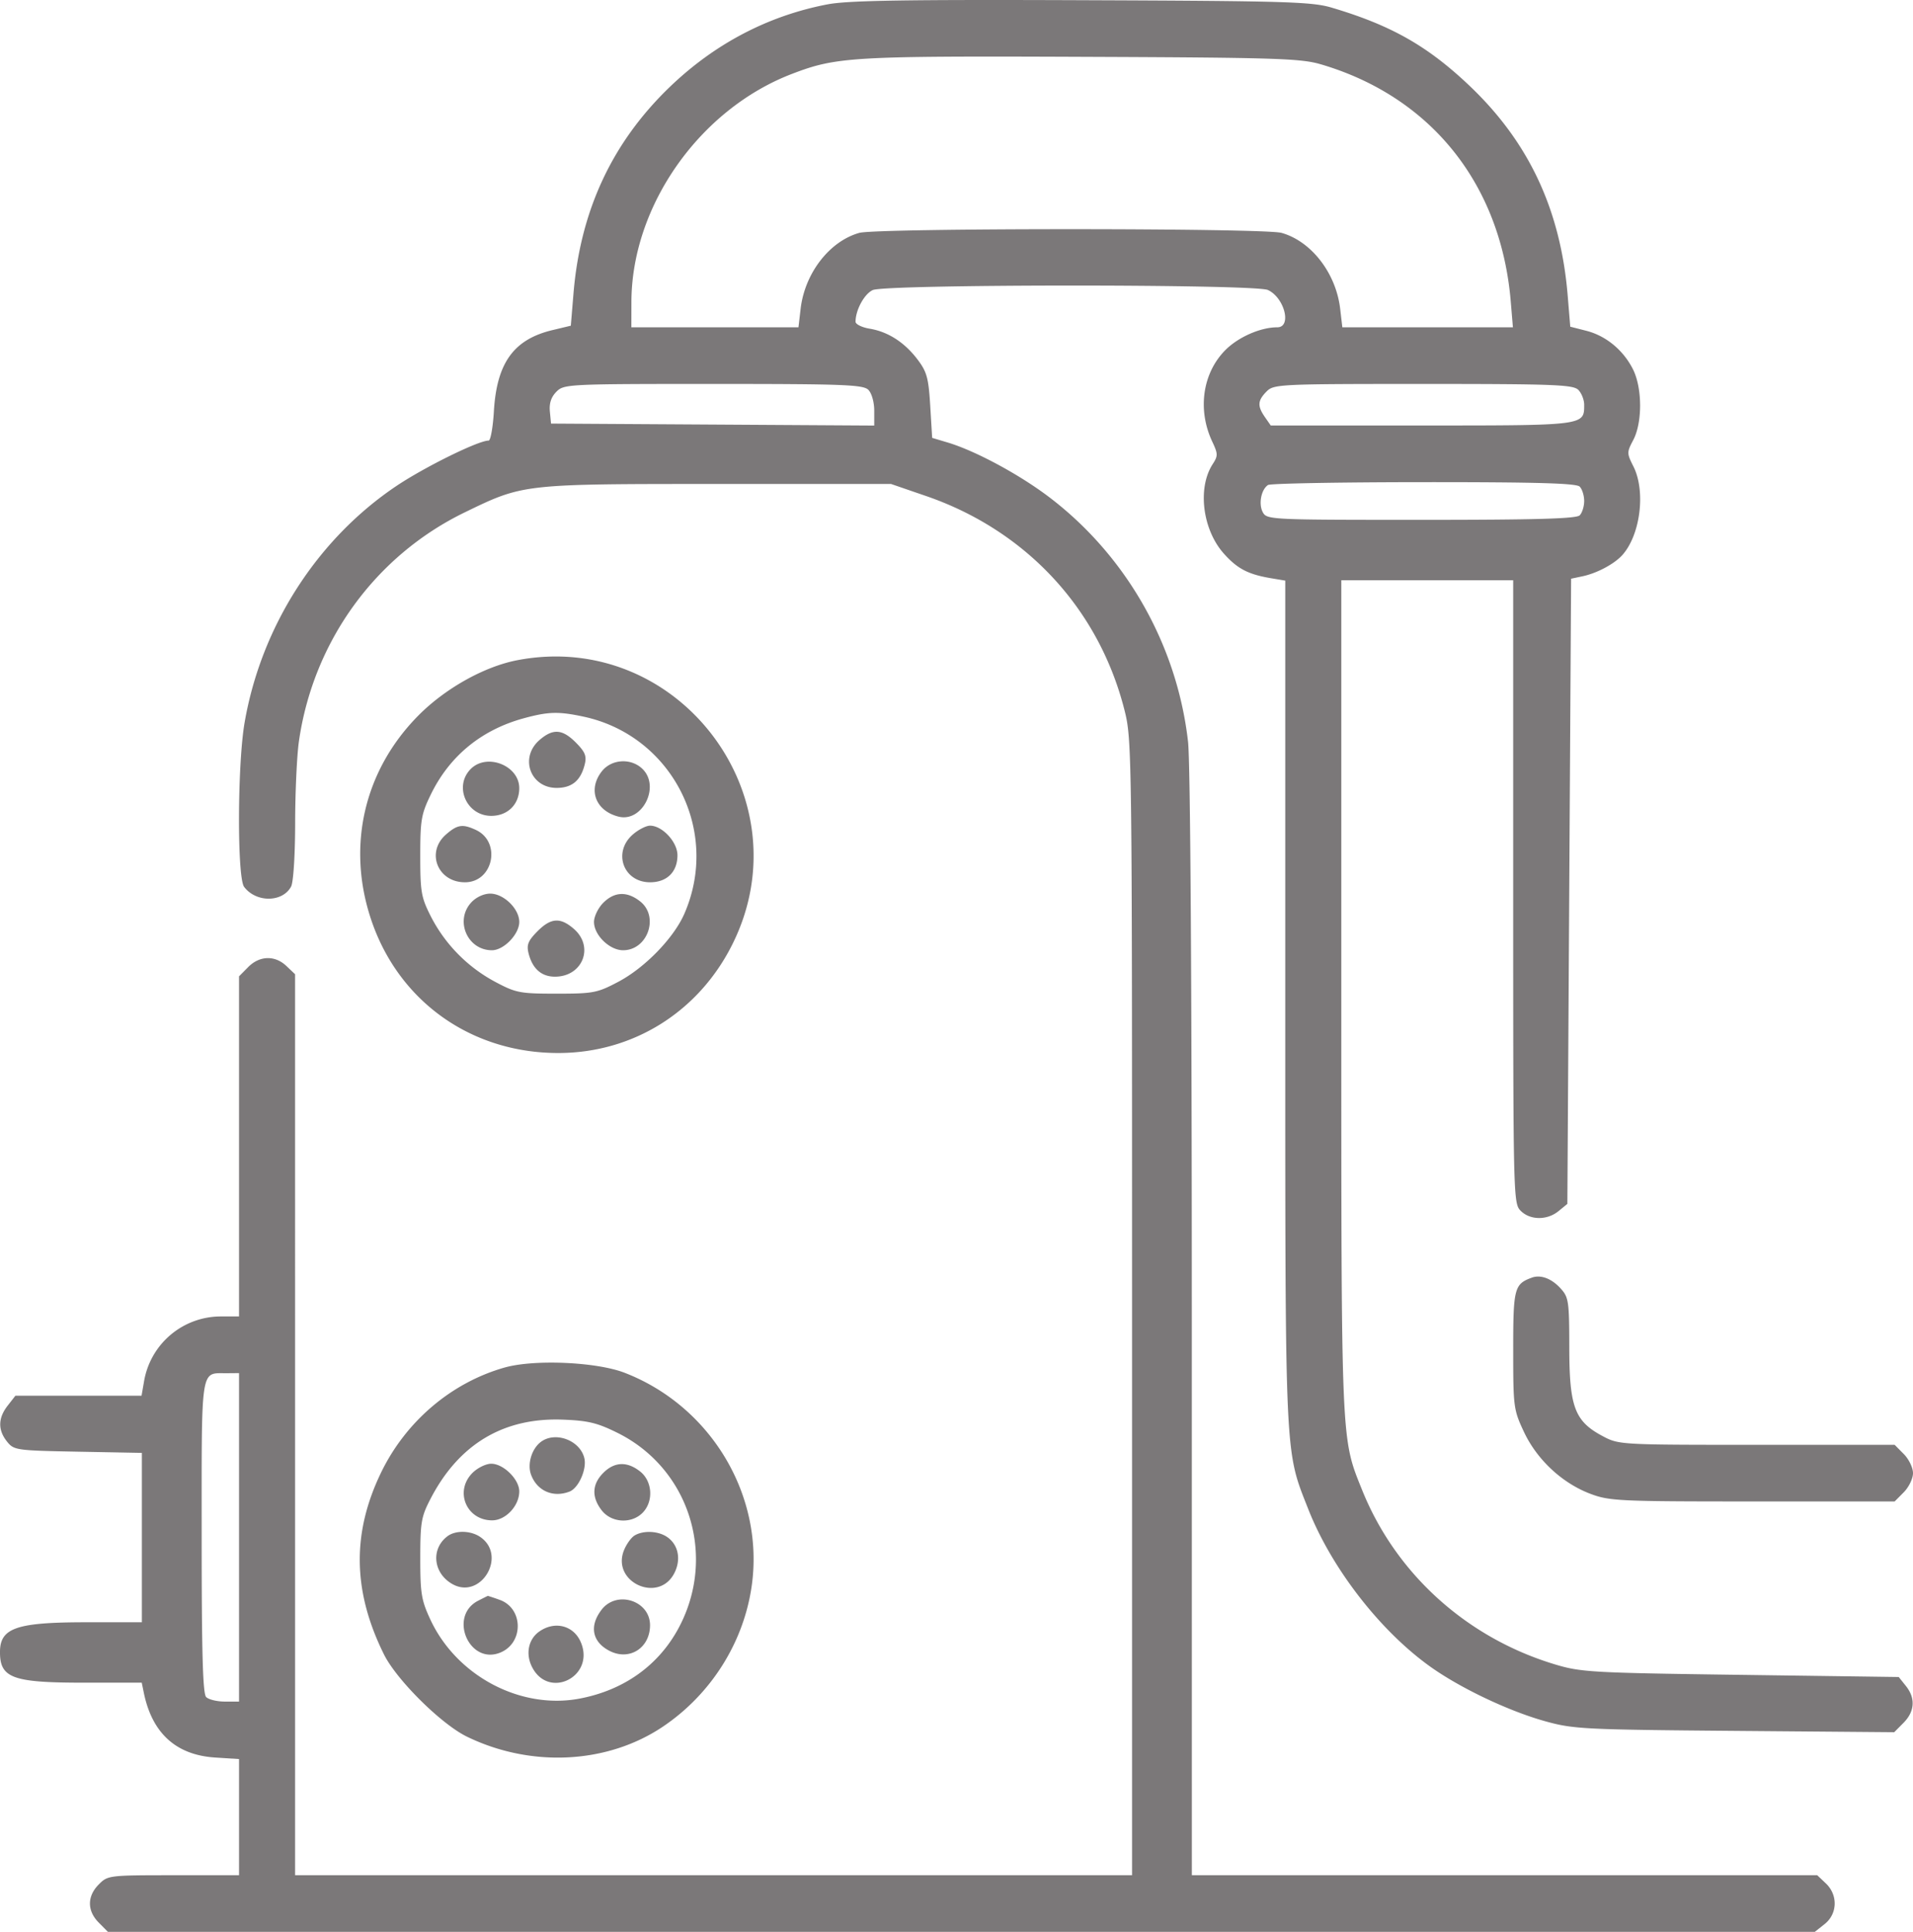 <svg width="105" height="106" fill="none" xmlns="http://www.w3.org/2000/svg"><path opacity=".6" fill-rule="evenodd" clip-rule="evenodd" d="M45.421.239c-3.25.622-6.179 2.153-8.642 4.517-3.176 3.047-4.926 6.794-5.302 11.352l-.146 1.763-1.013.243c-2.124.51-3.053 1.8-3.21 4.454-.052.883-.182 1.606-.288 1.606-.572 0-3.554 1.472-5.105 2.52-4.33 2.926-7.381 7.695-8.29 12.956-.396 2.297-.414 8.495-.026 9.012.657.873 2.112.862 2.58-.02.124-.236.219-1.721.221-3.48.002-1.688.095-3.702.205-4.476.786-5.486 4.192-10.19 9.107-12.574 3.22-1.562 3.162-1.556 13.86-1.556h9.536l1.903.654c5.51 1.891 9.502 6.193 10.91 11.757.408 1.61.415 2.199.415 32.782v31.144h-45.94V53.455l-.475-.45c-.63-.598-1.472-.575-2.098.058l-.503.508v18.662h-.986a4.276 4.276 0 00-4.23 3.574l-.135.777H.844l-.425.546c-.53.68-.541 1.335-.033 1.969.38.474.497.49 3.896.554l3.505.066v9.294H4.724C.932 89.013.02 89.32 0 90.602c-.02 1.47.66 1.726 4.594 1.726H7.78l.117.57c.458 2.21 1.774 3.4 3.914 3.537l1.309.084v6.374h-3.6c-3.547 0-3.605.007-4.101.508-.642.648-.642 1.442 0 2.09l.503.509h93.689l.541-.429c.706-.562.736-1.591.066-2.228l-.475-.45H65.418L65.416 72.7c-.001-18.762-.08-30.877-.207-32-.6-5.295-3.377-10.19-7.603-13.408-1.652-1.257-4.08-2.564-5.61-3.018l-.832-.248-.106-1.76c-.092-1.524-.184-1.862-.69-2.532-.716-.948-1.622-1.531-2.64-1.7-.422-.07-.769-.242-.769-.381 0-.642.479-1.523.943-1.737.712-.327 20.977-.332 21.688-.005.915.421 1.326 2.048.517 2.048-.921 0-2.145.538-2.853 1.253-1.252 1.264-1.538 3.27-.716 5.02.316.673.318.78.024 1.234-.847 1.306-.561 3.598.612 4.91.746.835 1.336 1.141 2.602 1.353l.769.129v23.097c0 25.395-.038 24.546 1.26 27.844 1.267 3.22 3.903 6.635 6.65 8.614 1.645 1.186 4.312 2.459 6.344 3.027 1.552.434 2.11.463 10.405.532l8.765.073.516-.52c.614-.622.659-1.35.123-2.019l-.391-.489-8.684-.119c-8.217-.112-8.766-.143-10.216-.583-4.835-1.465-8.711-4.977-10.556-9.564-1.162-2.887-1.14-2.359-1.14-27.117V31.84h9.434v17.09c0 16.814.007 17.097.41 17.504.519.524 1.452.532 2.08.019l.484-.396.103-17.152.102-17.152.616-.13c.8-.167 1.756-.676 2.197-1.168.993-1.108 1.291-3.507.605-4.866-.362-.718-.362-.771-.008-1.442.51-.966.501-2.864-.017-3.89-.53-1.05-1.483-1.834-2.562-2.108l-.877-.224-.14-1.691c-.387-4.728-2.137-8.455-5.43-11.566-2.286-2.16-4.275-3.284-7.522-4.248C72.004.095 70.583.053 59.367.011 49.67-.026 46.535.026 45.422.239zm27.072 3.288c6.054 1.78 9.895 6.579 10.43 13.034l.117 1.398h-9.362l-.12-1.021c-.228-1.95-1.583-3.701-3.218-4.16-.957-.27-22.218-.27-23.175 0-1.635.459-2.99 2.21-3.22 4.16l-.119 1.021h-9.172l.003-1.398C34.67 11.295 38.398 6 43.463 4.057c2.446-.939 3.3-.989 15.904-.939 10.622.042 12.027.086 13.126.41zm-24.83 17.865c.184.186.322.676.322 1.142v.816l-8.87-.054-8.87-.054-.064-.661c-.043-.453.07-.795.36-1.088.412-.416.617-.426 8.61-.426 7.171 0 8.23.04 8.512.325zm38.967 0c.177.18.322.546.322.814 0 1.148.069 1.14-8.924 1.14h-8.28l-.32-.461c-.421-.609-.402-.905.091-1.404.397-.4.684-.414 8.6-.414 7.17 0 8.228.04 8.51.325zm.076 5.31c.135.136.246.49.246.786 0 .297-.11.65-.246.788-.184.185-2.4.248-8.71.248-8.304 0-8.466-.008-8.686-.422-.24-.452-.087-1.241.288-1.49.126-.084 3.971-.154 8.546-.156 6.198-.003 8.379.06 8.562.245zm-58.307 9.522c-1.82.348-3.97 1.552-5.451 3.052-2.982 3.02-3.934 7.193-2.562 11.228 1.518 4.466 5.506 7.287 10.283 7.274 4.076-.01 7.662-2.247 9.515-5.934 4.05-8.058-2.934-17.313-11.785-15.62zm3.63 3.098c4.857 1.041 7.526 6.264 5.53 10.823-.582 1.327-2.165 2.957-3.62 3.725-1.155.61-1.37.652-3.387.652-2.021 0-2.228-.04-3.384-.655a8.426 8.426 0 01-3.524-3.592c-.525-1.035-.577-1.337-.577-3.314 0-1.966.055-2.29.578-3.364 1.03-2.119 2.782-3.554 5.113-4.188 1.344-.365 1.902-.38 3.271-.087zm-2.42 1.286c-1.104.96-.505 2.624.943 2.624.842 0 1.324-.403 1.543-1.29.113-.456.022-.683-.48-1.19-.745-.753-1.263-.79-2.006-.144zm-3.774 1.588c-.938.948-.226 2.57 1.128 2.57.902 0 1.538-.63 1.538-1.52 0-1.243-1.78-1.944-2.666-1.05zm7.193.132c-.776.997-.344 2.159.921 2.48 1.295.328 2.296-1.626 1.332-2.6-.622-.628-1.715-.57-2.253.12zm-8.546 3.459c-1.118.97-.464 2.624 1.037 2.624 1.559 0 2.016-2.222.592-2.877-.723-.333-1.006-.29-1.63.253zm10.252.002c-1.117.97-.521 2.622.946 2.622.927 0 1.504-.569 1.504-1.485 0-.725-.832-1.622-1.504-1.622-.213 0-.64.218-.946.485zm-8.863 3.723c-.923.993-.22 2.628 1.13 2.628.651 0 1.5-.879 1.5-1.554 0-.722-.854-1.553-1.595-1.553-.35 0-.77.194-1.035.479zm7.236.03c-.277.279-.504.749-.504 1.044 0 .722.854 1.554 1.596 1.554 1.347 0 1.994-1.841.94-2.678-.717-.57-1.417-.542-2.032.08zm-3.617 1.567c-.502.508-.594.735-.48 1.191.209.848.706 1.29 1.449 1.29 1.522 0 2.171-1.638 1.039-2.622-.745-.648-1.263-.612-2.008.141zm54.59 18.995c-.966.353-1.025.581-1.024 3.975 0 3.123.02 3.272.586 4.481.715 1.527 2.099 2.818 3.646 3.403 1.05.397 1.575.421 8.91.421h7.795l.504-.508c.276-.28.503-.75.503-1.045 0-.296-.227-.766-.503-1.045l-.504-.509h-7.565c-7.522 0-7.57-.003-8.47-.482-1.525-.812-1.819-1.593-1.823-4.84-.003-2.543-.035-2.77-.465-3.246-.498-.555-1.1-.783-1.59-.605zm-56.376 4.93c-2.925.828-5.426 2.952-6.787 5.763-1.61 3.327-1.56 6.514.156 9.977.694 1.4 3.145 3.83 4.557 4.516 3.525 1.714 7.72 1.497 10.767-.558 2.635-1.778 4.42-4.609 4.862-7.71.703-4.945-2.222-9.855-6.967-11.695-1.544-.6-4.968-.751-6.588-.292zM13.12 84.353v9.012h-.78c-.428 0-.89-.112-1.025-.249-.184-.185-.246-2.424-.246-8.794 0-9.502-.084-8.96 1.384-8.974l.667-.006v9.011zm20.783-5.728c3.928 1.953 5.44 6.733 3.37 10.656-1.1 2.084-3.022 3.462-5.47 3.922-3.243.609-6.75-1.253-8.185-4.347-.49-1.054-.551-1.434-.55-3.363.001-1.976.054-2.276.571-3.27 1.556-2.99 4.005-4.451 7.253-4.328 1.391.053 1.897.176 3.011.73zm-4.225.498c-.499.382-.744 1.213-.53 1.793.33.89 1.21 1.276 2.113.926.5-.194.96-1.239.81-1.842-.243-.981-1.606-1.48-2.393-.877zm-3.75 1.7c-.994 1.003-.328 2.598 1.085 2.598.743 0 1.488-.797 1.488-1.59 0-.66-.87-1.517-1.538-1.517-.292 0-.758.229-1.034.508zm7.179 0c-.615.62-.643 1.328-.079 2.052.533.684 1.63.749 2.241.132.611-.617.547-1.726-.13-2.264-.717-.57-1.417-.542-2.032.08zM24.55 84.3c-.911.698-.772 2.02.276 2.615 1.557.882 3.019-1.532 1.554-2.568-.528-.374-1.376-.396-1.83-.047zm10.284-.05c-.183.107-.444.467-.58.8-.72 1.753 1.895 2.955 2.758 1.268.38-.742.227-1.544-.377-1.971-.488-.346-1.306-.39-1.801-.098zm-8.586 3.579c-1.659.847-.49 3.559 1.225 2.842 1.283-.537 1.252-2.43-.048-2.888a12.53 12.53 0 00-.647-.218c-.012.002-.25.12-.53.264zm6.78.486c-.694.891-.533 1.767.418 2.263 1.092.57 2.233-.147 2.233-1.405 0-1.343-1.816-1.93-2.652-.858zm-3.433 1.21c-.597.422-.758 1.23-.389 1.95.92 1.796 3.458.515 2.68-1.353-.388-.933-1.432-1.205-2.291-.597z" fill="#231F20"/></svg>